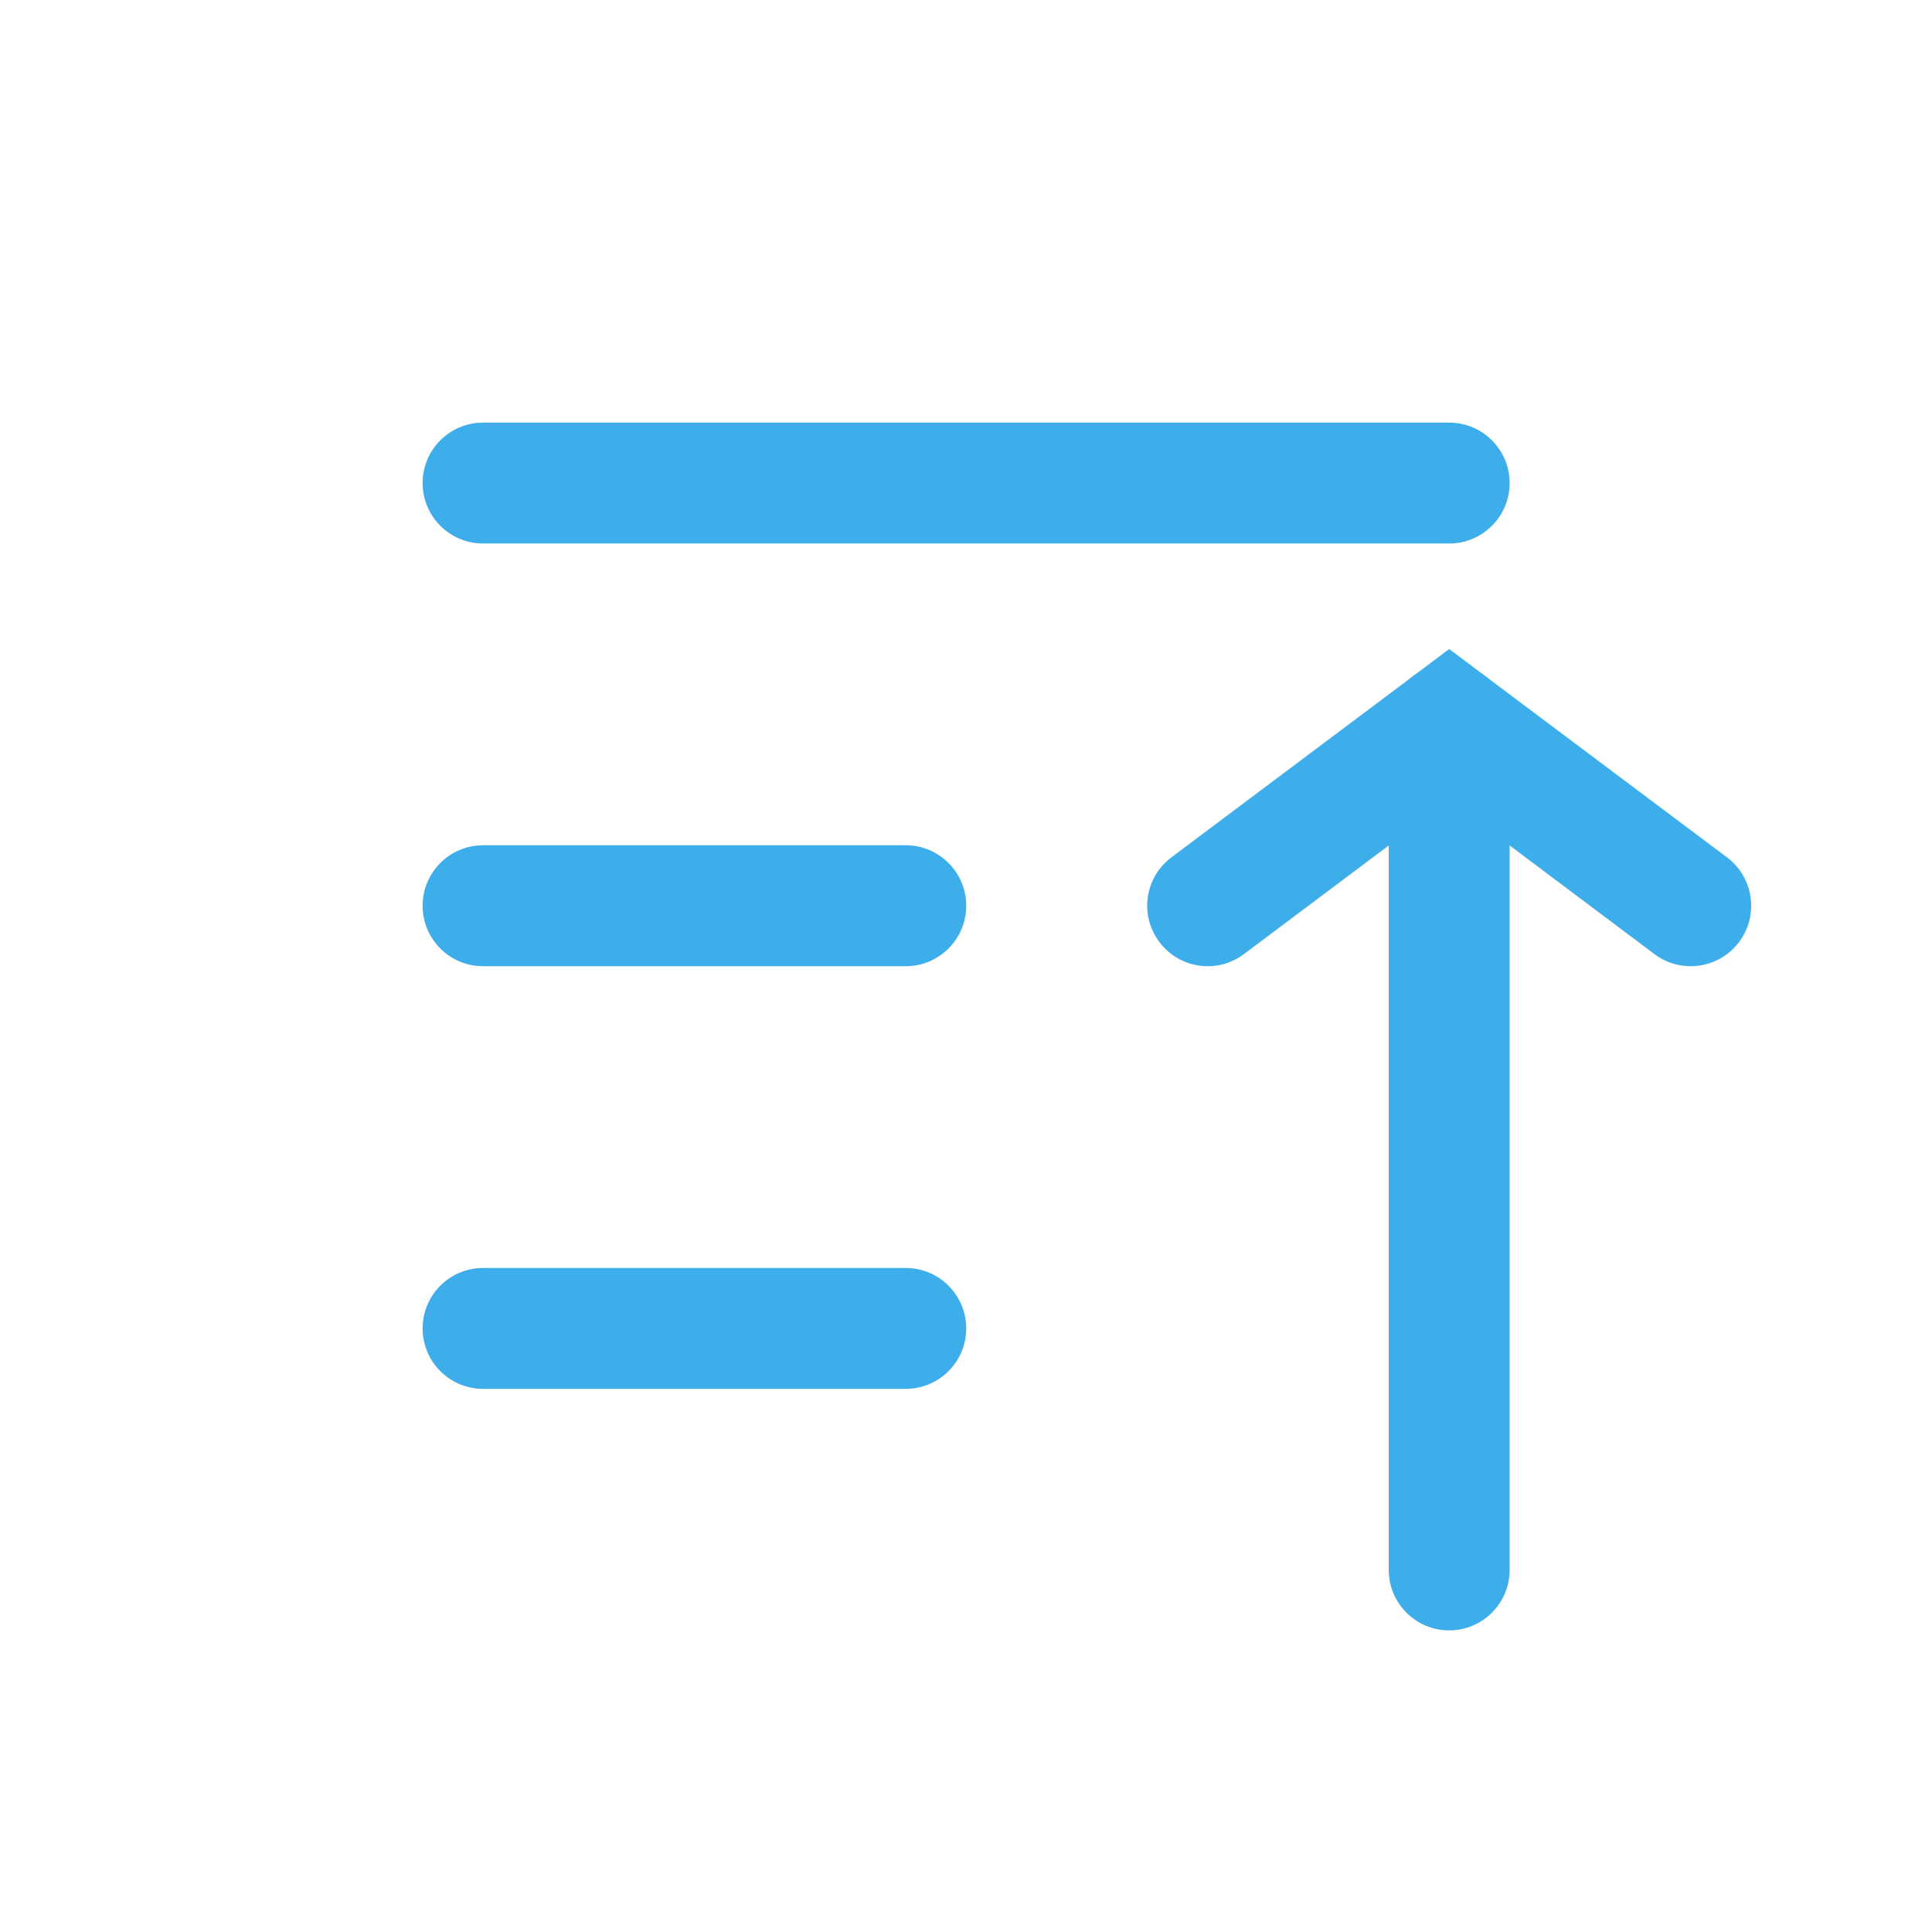 <?xml version='1.0' encoding='UTF-8' standalone='no'?>
<svg baseProfile="tiny" height="8.467mm" version="1.2" viewBox="0 0 32 32" width="8.467mm" xmlns="http://www.w3.org/2000/svg" xmlns:xlink="http://www.w3.org/1999/xlink">
    <style id="current-color-scheme" type="text/css">.ColorScheme-Text {color:#3daee9;}</style>
    <title>Qt SVG Document</title>
    <desc>Auto-generated by Klassy window decoration</desc>
    <defs/>
    <g fill="none" fill-rule="evenodd" stroke="black" stroke-linecap="square" stroke-linejoin="bevel" stroke-width="1">
        <g class="ColorScheme-Text" fill="currentColor" fill-opacity="1" font-family="Noto Sans" font-size="13.333" font-style="normal" font-weight="400" stroke="none" transform="matrix(1.778,0,0,1.778,0,0)">
            <path d="M4.5,11.812 L8.438,11.812 C8.748,11.812 9.001,12.064 9.001,12.375 C9.001,12.686 8.748,12.938 8.438,12.938 L4.5,12.938 C4.189,12.938 3.937,12.686 3.937,12.375 C3.937,12.064 4.189,11.812 4.5,11.812 " fill-rule="nonzero" vector-effect="none"/>
            <path d="M4.5,7.874 L8.438,7.874 C8.748,7.874 9.001,8.127 9.001,8.438 C9.001,8.748 8.748,9.001 8.438,9.001 L4.5,9.001 C4.189,9.001 3.937,8.748 3.937,8.438 C3.937,8.127 4.189,7.874 4.5,7.874 " fill-rule="nonzero" vector-effect="none"/>
            <path d="M4.5,3.937 L13.5,3.937 C13.811,3.937 14.063,4.189 14.063,4.5 C14.063,4.811 13.811,5.063 13.5,5.063 L4.5,5.063 C4.189,5.063 3.937,4.811 3.937,4.5 C3.937,4.189 4.189,3.937 4.5,3.937 " fill-rule="nonzero" vector-effect="none"/>
            <path d="M14.063,6.75 L14.063,14.625 C14.063,14.936 13.811,15.188 13.5,15.188 C13.189,15.188 12.937,14.936 12.937,14.625 L12.937,6.75 C12.937,6.439 13.189,6.187 13.5,6.187 C13.811,6.187 14.063,6.439 14.063,6.75 " fill-rule="nonzero" vector-effect="none"/>
            <path d="M10.912,7.987 L13.162,6.3 L13.5,6.046 L13.838,6.3 L16.088,7.987 C16.337,8.174 16.387,8.527 16.201,8.775 C16.014,9.024 15.661,9.075 15.412,8.888 L13.162,7.2 L13.5,6.75 L13.838,7.2 L11.588,8.888 C11.339,9.075 10.986,9.024 10.8,8.775 C10.613,8.527 10.663,8.174 10.912,7.987 " fill-rule="nonzero" vector-effect="none"/>
        </g>
    </g>
</svg>
